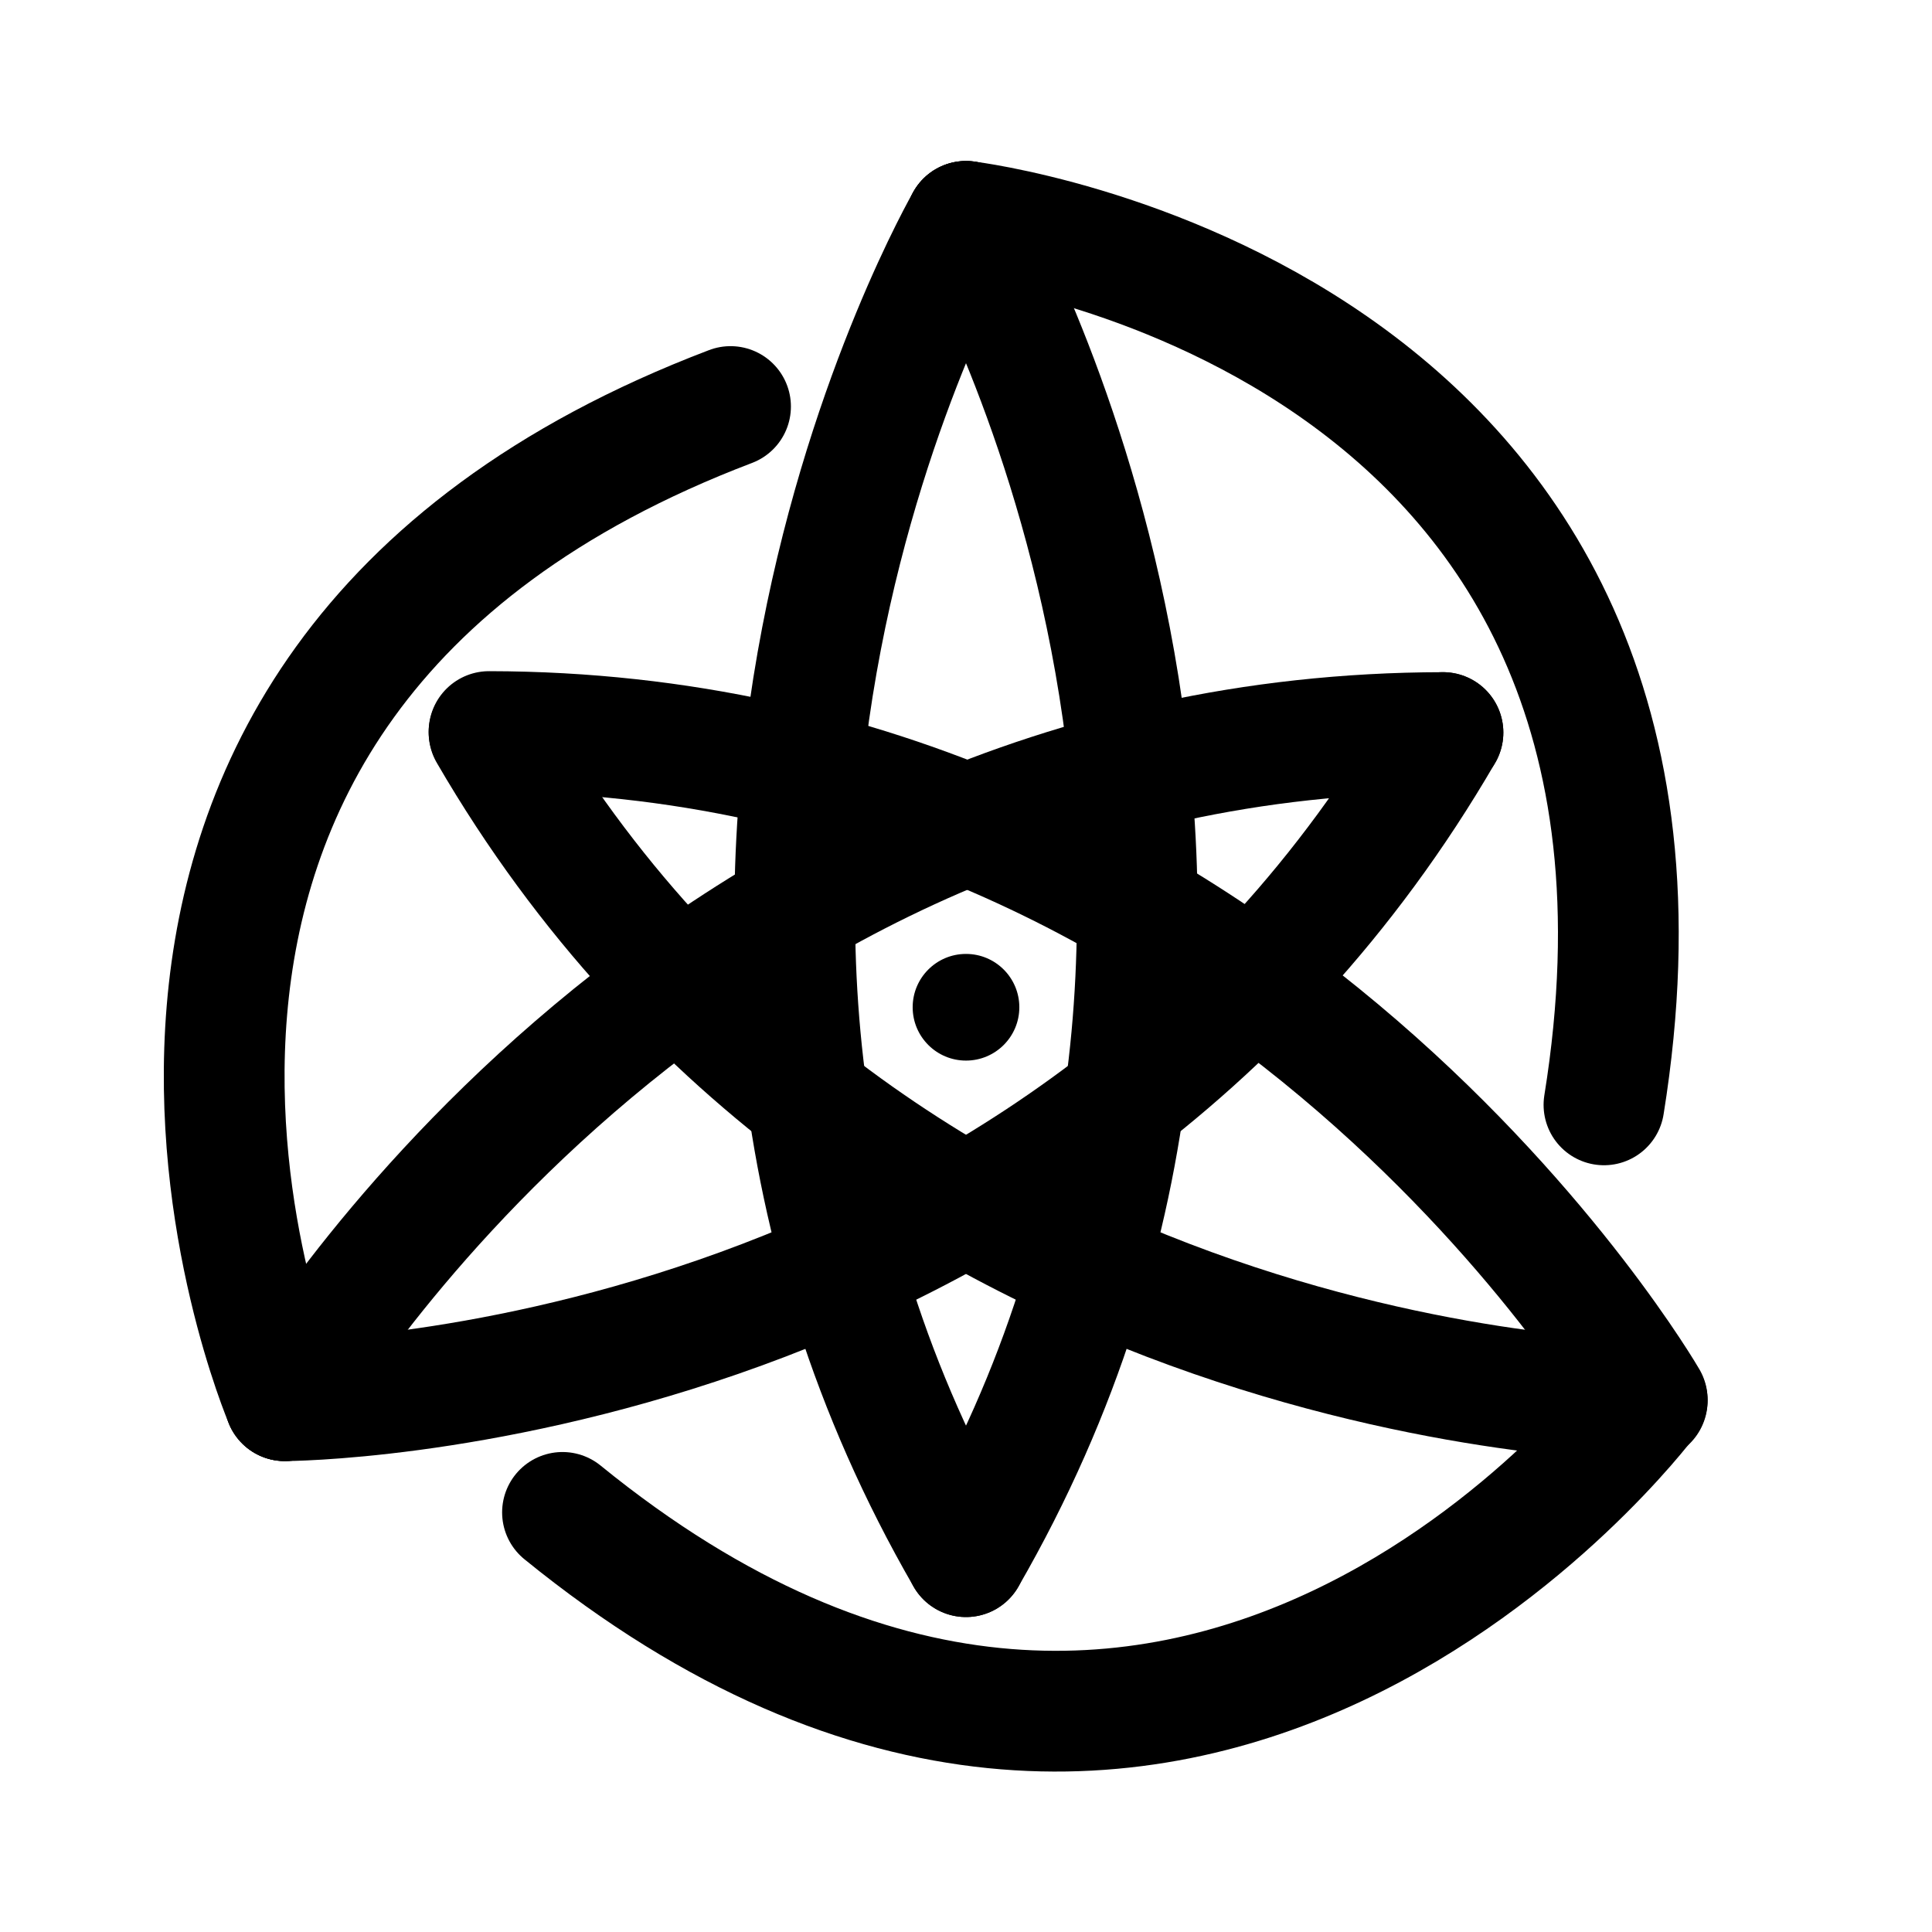 <?xml version="1.0" encoding="utf-8"?>
<!-- Generator: Adobe Illustrator 27.0.0, SVG Export Plug-In . SVG Version: 6.00 Build 0)  -->
<svg version="1.1" id="图层_1" xmlns="http://www.w3.org/2000/svg" xmlns:xlink="http://www.w3.org/1999/xlink" x="0px" y="0px"
	 width="192px" height="192px" viewBox="0 0 192 192" style="enable-background:new 0 0 192 192;" xml:space="preserve">
<style type="text/css">
	.st0{fill:none;stroke:#000000;stroke-width:12;stroke-linecap:round;stroke-linejoin:round;stroke-miterlimit:10;}
</style>
<path class="st0" d="M96,22c0,0-38.3,66.4,0,132.7"/>
<path class="st0" d="M96,22c0,0,38.3,66.4,0,132.7"/>
<path class="st0" d="M96,22c0,0,76.1,9.1,63.4,87.8"/>
<path class="st0" d="M28.3,139.2c0,0,76.6-0.1,115.1-66.4"/>
<path class="st0" d="M28.3,139.2c0,0,38.4-66.3,115.1-66.4"/>
<path class="st0" d="M163.7,139.1c0,0-38.4-66.3-115.1-66.4"/>
<path class="st0" d="M163.7,139.2c0,0-76.6-0.1-115.1-66.4"/>
<path class="st0" d="M28.3,139.2c0,0-30.1-70.5,44.3-98.8"/>
<path class="st0" d="M163.6,139.2c0,0-46,61.3-107.7,11.1"/>
<circle cx="96" cy="100.1" r="5.3"/>
</svg>

